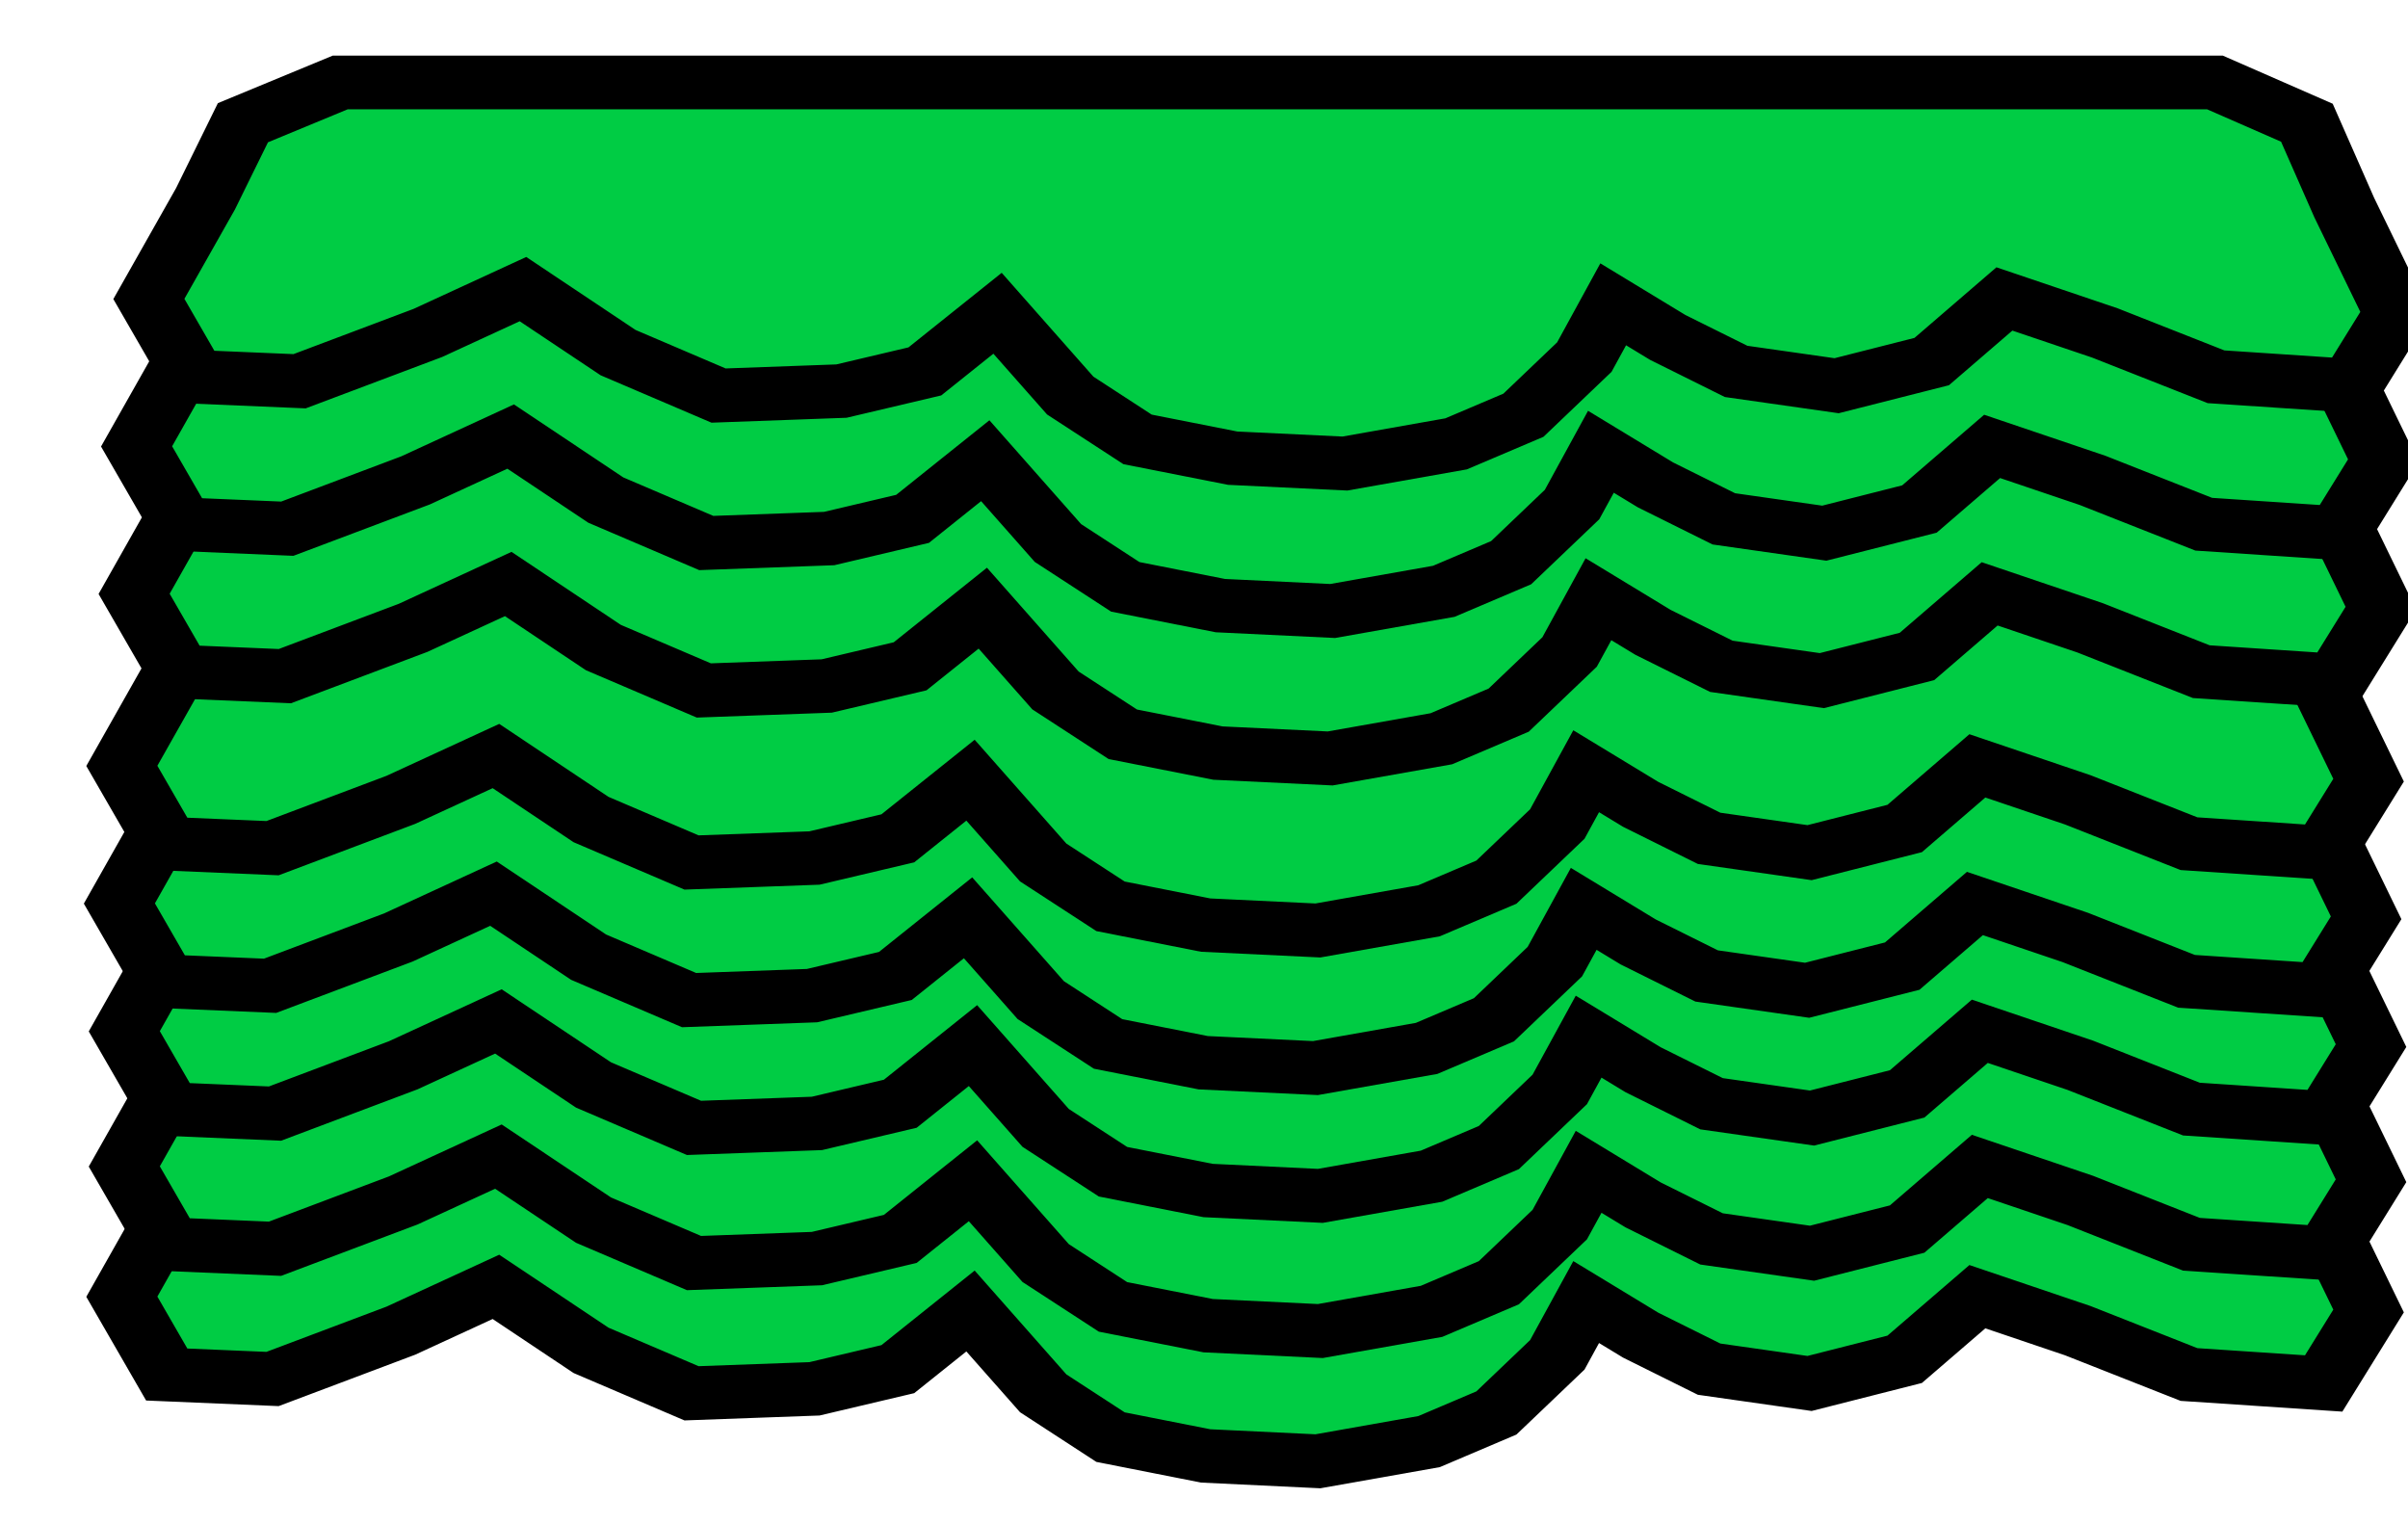<svg version="1.1" width="49" height="31" viewBox="-1 -1 49 31" xmlns="http://www.w3.org/2000/svg" xmlns:xlink="http://www.w3.org/1999/xlink">
  <!-- Exported by Scratch - http://scratch.mit.edu/ -->
  <path id="ID0.0870346836745739" fill="#00CC44" stroke="#000000" stroke-width="3" d="M 193.500 189.500 L 281.200 189.500 L 285.500 191.750 L 287.250 196.500 L 289.650 202.400 L 287.550 206.450 L 281.250 205.950 L 276.050 203.500 L 271.350 201.600 L 267.950 205.100 L 263.500 206.450 L 258.800 205.650 L 255.600 203.750 L 253.050 201.900 L 251.700 204.850 L 248.850 208.100 L 245.700 209.700 L 240.500 210.800 L 235.250 210.500 L 230.800 209.450 L 227.650 207 L 224.250 202.400 L 220.850 205.650 L 216.950 206.750 L 211.200 207 L 206.500 204.600 L 202.050 201.050 L 197.600 203.500 L 191.600 206.200 L 186.650 205.950 L 184.550 201.600 L 187.200 196 L 188.950 191.750 L 193.500 189.500 Z " transform="matrix(0.435, 0, 0, 0.364, -78.8, -48)"/>
  <path id="ID0.0870346836745739" fill="#00CC44" stroke="#000000" stroke-width="3" d="M 193.500 189.500 L 281.200 189.500 L 285.500 191.750 L 287.250 196.500 L 289.650 202.400 L 287.550 206.450 L 281.250 205.950 L 276.050 203.500 L 271.350 201.600 L 267.950 205.100 L 263.500 206.450 L 258.800 205.650 L 255.600 203.750 L 253.050 201.900 L 251.700 204.850 L 248.850 208.100 L 245.700 209.700 L 240.500 210.800 L 235.250 210.500 L 230.800 209.450 L 227.650 207 L 224.250 202.400 L 220.850 205.650 L 216.950 206.750 L 211.200 207 L 206.500 204.600 L 202.050 201.050 L 197.600 203.500 L 191.600 206.200 L 186.650 205.950 L 184.550 201.600 L 187.200 196 L 188.950 191.750 L 193.500 189.500 Z " transform="matrix(0.435, 0, 0, 0.364, -78.75, -50.65)"/>
  <path id="ID0.0870346836745739" fill="#00CC44" stroke="#000000" stroke-width="3" d="M 193.500 189.500 L 281.200 189.500 L 285.500 191.750 L 287.250 196.500 L 289.650 202.400 L 287.550 206.450 L 281.250 205.950 L 276.050 203.500 L 271.350 201.600 L 267.950 205.100 L 263.500 206.450 L 258.800 205.650 L 255.600 203.750 L 253.050 201.900 L 251.700 204.850 L 248.850 208.100 L 245.700 209.700 L 240.500 210.800 L 235.250 210.500 L 230.800 209.450 L 227.650 207 L 224.250 202.400 L 220.850 205.650 L 216.950 206.750 L 211.200 207 L 206.500 204.600 L 202.050 201.050 L 197.600 203.500 L 191.600 206.200 L 186.650 205.950 L 184.550 201.600 L 187.200 196 L 188.950 191.750 L 193.500 189.500 Z " transform="matrix(0.435, 0, 0, 0.364, -78.75, -53.4)"/>
  <path id="ID0.0870346836745739" fill="#00CC44" stroke="#000000" stroke-width="3" d="M 193.500 189.500 L 281.200 189.500 L 285.500 191.750 L 287.250 196.500 L 289.650 202.400 L 287.550 206.450 L 281.250 205.950 L 276.050 203.500 L 271.350 201.600 L 267.950 205.100 L 263.500 206.450 L 258.800 205.650 L 255.600 203.750 L 253.050 201.900 L 251.700 204.850 L 248.850 208.100 L 245.700 209.700 L 240.500 210.800 L 235.250 210.500 L 230.800 209.450 L 227.650 207 L 224.250 202.400 L 220.850 205.650 L 216.950 206.750 L 211.200 207 L 206.500 204.600 L 202.050 201.050 L 197.600 203.500 L 191.600 206.200 L 186.650 205.950 L 184.550 201.600 L 187.200 196 L 188.950 191.750 L 193.500 189.500 Z " transform="matrix(0.435, 0, 0, 0.364, -78.85, -56)"/>
  <path id="ID0.0870346836745739" fill="#00CC44" stroke="#000000" stroke-width="3" d="M 193.500 189.500 L 281.200 189.500 L 285.500 191.750 L 287.250 196.500 L 289.650 202.400 L 287.550 206.450 L 281.250 205.950 L 276.050 203.500 L 271.350 201.600 L 267.950 205.100 L 263.500 206.450 L 258.800 205.650 L 255.600 203.750 L 253.050 201.900 L 251.700 204.850 L 248.850 208.100 L 245.700 209.700 L 240.500 210.800 L 235.250 210.500 L 230.800 209.450 L 227.650 207 L 224.250 202.400 L 220.850 205.650 L 216.950 206.750 L 211.200 207 L 206.500 204.600 L 202.050 201.050 L 197.600 203.500 L 191.600 206.200 L 186.650 205.950 L 184.550 201.600 L 187.200 196 L 188.950 191.750 L 193.500 189.500 Z " transform="matrix(0.435, 0, 0, 0.364, -78.8, -58.8)"/>
  <path id="ID0.0870346836745739" fill="#00CC44" stroke="#000000" stroke-width="3" d="M 193.500 189.500 L 281.200 189.500 L 285.500 191.750 L 287.250 196.500 L 289.650 202.400 L 287.550 206.450 L 281.250 205.950 L 276.050 203.500 L 271.350 201.600 L 267.950 205.100 L 263.500 206.450 L 258.800 205.650 L 255.600 203.750 L 253.050 201.900 L 251.700 204.850 L 248.850 208.100 L 245.700 209.700 L 240.500 210.800 L 235.250 210.500 L 230.800 209.450 L 227.650 207 L 224.250 202.400 L 220.850 205.650 L 216.950 206.750 L 211.200 207 L 206.500 204.600 L 202.050 201.050 L 197.600 203.500 L 191.600 206.200 L 186.650 205.950 L 184.550 201.600 L 187.200 196 L 188.950 191.750 L 193.500 189.500 Z " transform="matrix(0.435, 0, 0, 0.364, -78.55, -62.3)"/>
  <path id="ID0.0870346836745739" fill="#00CC44" stroke="#000000" stroke-width="3" d="M 193.500 189.500 L 281.200 189.500 L 285.500 191.750 L 287.250 196.500 L 289.650 202.400 L 287.550 206.450 L 281.250 205.950 L 276.050 203.500 L 271.350 201.600 L 267.950 205.100 L 263.500 206.450 L 258.800 205.650 L 255.600 203.750 L 253.050 201.900 L 251.700 204.850 L 248.850 208.100 L 245.700 209.700 L 240.500 210.800 L 235.250 210.500 L 230.800 209.450 L 227.650 207 L 224.250 202.400 L 220.850 205.650 L 216.950 206.750 L 211.200 207 L 206.500 204.600 L 202.050 201.050 L 197.600 203.500 L 191.600 206.200 L 186.650 205.950 L 184.550 201.600 L 187.200 196 L 188.950 191.750 L 193.500 189.500 Z " transform="matrix(0.435, 0, 0, 0.364, -78.5, -65.3)"/>
  <path id="ID0.0870346836745739" fill="#00CC44" stroke="#000000" stroke-width="3" d="M 193.500 189.500 L 281.200 189.500 L 285.500 191.750 L 287.250 196.500 L 289.650 202.400 L 287.550 206.450 L 281.250 205.950 L 276.050 203.500 L 271.350 201.600 L 267.950 205.100 L 263.500 206.450 L 258.800 205.650 L 255.600 203.750 L 253.050 201.900 L 251.700 204.850 L 248.850 208.100 L 245.700 209.700 L 240.500 210.800 L 235.250 210.500 L 230.800 209.450 L 227.650 207 L 224.250 202.400 L 220.850 205.650 L 216.950 206.750 L 211.200 207 L 206.500 204.600 L 202.050 201.050 L 197.600 203.500 L 191.600 206.200 L 186.650 205.950 L 184.550 201.600 L 187.200 196 L 188.950 191.750 L 193.500 189.500 Z " transform="matrix(0.435, 0, 0, 0.364, -78.25, -68.3)"/>
</svg>